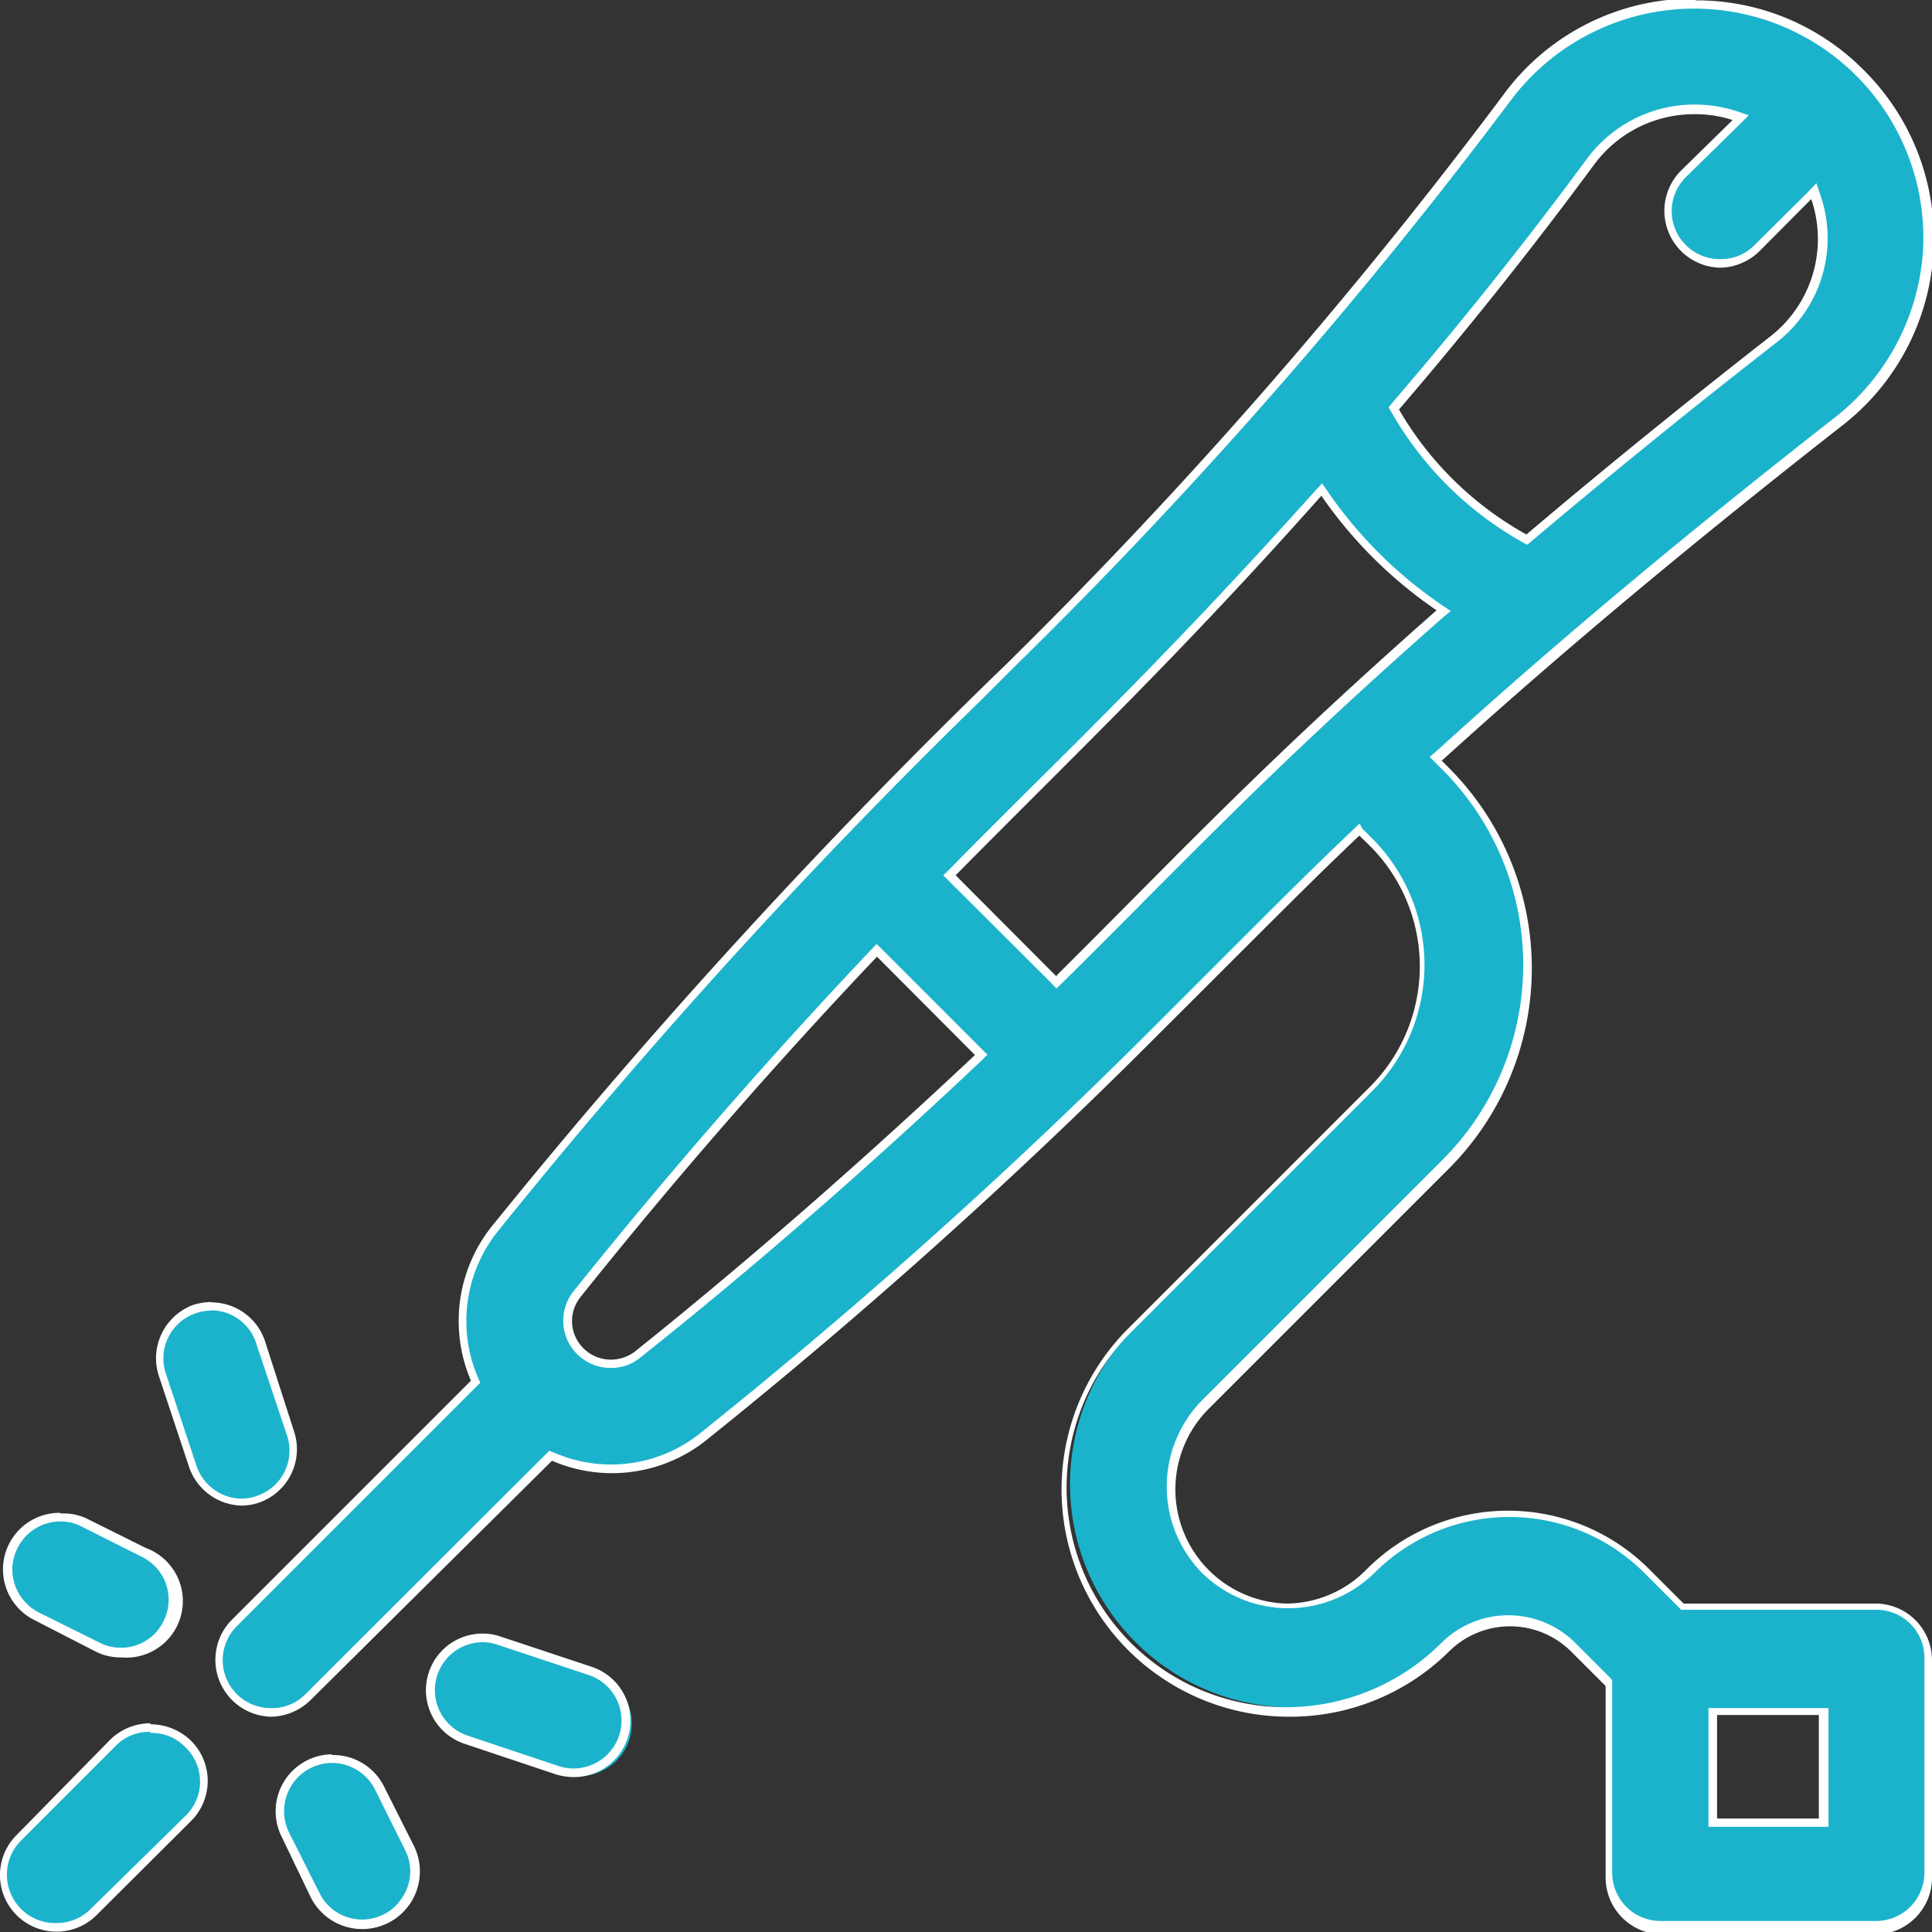 <svg xmlns="http://www.w3.org/2000/svg" viewBox="0 0 56 56"><rect x="0" y="0" width="56" height="56" fill="#333333" stroke="none"/><defs><style>.cls-1{fill:#1bb3cc;}.cls-2{fill:#fff;}</style></defs><g id="Capa_2" data-name="Capa 2"><g id="Base"><path class="cls-1" d="M1.64,56A1.52,1.52,0,0,1,.57,53.41L3.3,50.68a1.52,1.52,0,0,1,2.15,2.14L2.71,55.56A1.5,1.5,0,0,1,1.64,56Z" transform="translate(0 -0.13)"/><path class="cls-2" d="M4.37,50.36a1.35,1.35,0,0,1,1,.41,1.38,1.38,0,0,1,0,2L2.62,55.47a1.38,1.38,0,0,1-1,.4,1.38,1.38,0,0,1-1-.4,1.4,1.4,0,0,1,0-2l2.73-2.73a1.34,1.34,0,0,1,1-.41m0-.25a1.67,1.67,0,0,0-1.16.48L.48,53.32A1.64,1.64,0,1,0,2.8,55.64l2.74-2.73a1.64,1.64,0,0,0,0-2.32,1.68,1.68,0,0,0-1.17-.48Z" transform="translate(0 -0.13)"/><path class="cls-1" d="M3.5,48a1.58,1.58,0,0,1-.68-.16L1.07,47a1.51,1.51,0,0,1-.76-.88A1.48,1.48,0,0,1,.39,45a1.51,1.51,0,0,1,1.36-.84,1.45,1.45,0,0,1,.68.16l1.75.87a1.53,1.53,0,0,1,.68,2A1.51,1.51,0,0,1,3.5,48Z" transform="translate(0 -0.13)"/><path class="cls-2" d="M1.75,44.23a1.32,1.32,0,0,1,.62.15l1.75.88a1.38,1.38,0,0,1,.62,1.86,1.36,1.36,0,0,1-1.24.77,1.32,1.32,0,0,1-.62-.15l-1.75-.87a1.4,1.4,0,0,1-.7-.81A1.35,1.35,0,0,1,.51,45a1.38,1.38,0,0,1,1.24-.77m0-.25A1.64,1.64,0,0,0,1,47.09L2.77,48a1.57,1.57,0,0,0,.73.17A1.64,1.64,0,0,0,4.23,45l-1.75-.87A1.58,1.58,0,0,0,1.75,44Z" transform="translate(0 -0.13)"/><path class="cls-1" d="M10.5,55.89a1.51,1.51,0,0,1-1.36-.84L8.27,53.3a1.52,1.52,0,0,1,.68-2,1.44,1.44,0,0,1,.67-.16A1.51,1.51,0,0,1,11,52l.88,1.75a1.52,1.52,0,0,1-1.36,2.19Z" transform="translate(0 -0.13)"/><path class="cls-2" d="M9.62,51.23a1.4,1.4,0,0,1,1.25.77l.87,1.75a1.36,1.36,0,0,1-.06,1.35A1.38,1.38,0,0,1,9.26,55l-.88-1.75A1.4,1.4,0,0,1,9,51.38a1.38,1.38,0,0,1,.62-.15m0-.25a1.65,1.65,0,0,0-1.46,2.38L9,55.11A1.64,1.64,0,1,0,12,53.64l-.88-1.75A1.65,1.65,0,0,0,9.62,51Z" transform="translate(0 -0.13)"/><path class="cls-1" d="M7,43.64a1.53,1.53,0,0,1-1.44-1L4.69,40a1.51,1.51,0,1,1,2.87-1l.88,2.63a1.48,1.48,0,0,1-.08,1.15,1.57,1.57,0,0,1-.88.76,1.61,1.61,0,0,1-.48.08Z" transform="translate(0 -0.13)"/><path class="cls-2" d="M6.13,38.11a1.38,1.38,0,0,1,1.31,1l.88,2.63a1.38,1.38,0,0,1-.88,1.75,1.32,1.32,0,0,1-.44.08,1.4,1.4,0,0,1-1.32-1l-.87-2.62a1.38,1.38,0,0,1,.88-1.76,1.31,1.31,0,0,1,.44-.07m0-.25a1.82,1.82,0,0,0-.52.08,1.65,1.65,0,0,0-1,2.08l.87,2.62A1.65,1.65,0,0,0,7,43.77a1.58,1.58,0,0,0,.52-.09,1.64,1.64,0,0,0,1-2.07L7.68,39a1.64,1.64,0,0,0-1.55-1.12Z" transform="translate(0 -0.13)"/><path class="cls-1" d="M16.63,51.52a1.51,1.51,0,0,1-.48-.08l-2.63-.88a1.57,1.57,0,0,1-.88-.76,1.48,1.48,0,0,1-.08-1.15,1.53,1.53,0,0,1,1.44-1,1.61,1.61,0,0,1,.48.08l2.62.87a1.52,1.52,0,0,1-.47,3Z" transform="translate(0 -0.13)"/><path class="cls-2" d="M14,47.73a1.32,1.32,0,0,1,.44.08l2.62.87a1.39,1.39,0,0,1-.43,2.71,1.31,1.31,0,0,1-.44-.07l-2.63-.88A1.39,1.39,0,0,1,14,47.73m0-.25a1.64,1.64,0,0,0-.52,3.2l2.63.88a1.82,1.82,0,0,0,.52.08,1.64,1.64,0,0,0,.51-3.2l-2.62-.87a1.58,1.58,0,0,0-.52-.09Z" transform="translate(0 -0.13)"/><path class="cls-1" d="M48.12,56a1.52,1.52,0,0,1-1.51-1.52V48.93l-1-1.06a2.61,2.61,0,0,0-3.7,0,6.47,6.47,0,0,1-9.15-9.14l7-7a5.06,5.06,0,0,0,0-7.13l-.38-.39-.09.09c-1.26,1.19-2,1.93-4.19,4.13L33.49,30a160.86,160.86,0,0,1-13,11.62l-.15.13h0a4.3,4.3,0,0,1-4.36.6l-.07,0-7,7a1.51,1.51,0,0,1-1.08.45A1.52,1.52,0,0,1,6.8,47.18l7-7,0-.08a4.26,4.26,0,0,1,.59-4.35,169.63,169.63,0,0,1,14-15.41l.89-.89A144.53,144.53,0,0,0,43.66,3,6.79,6.79,0,0,1,49.12.25a6.77,6.77,0,0,1,4.16,12.09C48.84,15.82,45.06,19,41.72,22l-.09.09.3.3a8.09,8.09,0,0,1,0,11.43l-7,7a3.44,3.44,0,0,0,0,4.86,3.42,3.42,0,0,0,4.85,0,5.65,5.65,0,0,1,8,0l1,1,5.65,0a1.51,1.51,0,0,1,1.51,1.52v6.23A1.51,1.51,0,0,1,54.36,56Zm1.52-3h3.2v-3.2h-3.2ZM25.32,27.77c-3,3.17-5.89,6.49-8.59,9.87a1.25,1.25,0,0,0,1,2,1.32,1.32,0,0,0,.78-.27c3.31-2.65,6.62-5.54,9.86-8.6l.09-.09-3-3ZM38.21,14.45C35.05,18,32.59,20.43,30,23c-.78.77-1.56,1.55-2.38,2.38l-.09.09,3.1,3.1.09-.08c.85-.83,1.63-1.63,2.42-2.41,2.43-2.45,4.74-4.76,8.59-8.15l.12-.11-.13-.09a12.94,12.94,0,0,1-3.31-3.29l-.09-.13ZM49.11,3.28a3.74,3.74,0,0,0-3,1.53c-1.71,2.32-3.61,4.7-5.64,7.07L40.4,12l.05.08a9.75,9.75,0,0,0,3.73,3.7l.08,0,.06-.06C46.48,13.89,48.8,12,51.41,10a3.71,3.71,0,0,0,1.25-4.1l-.06-.19L51,7.32a1.51,1.51,0,0,1-1.08.45A1.52,1.52,0,0,1,48.8,5.18l1.65-1.65-.19-.07A3.74,3.74,0,0,0,49.11,3.28Z" transform="translate(0 -0.13)"/><path class="cls-2" d="M49.11.38a6.64,6.64,0,0,1,6.63,7,6.69,6.69,0,0,1-2.54,4.84c-4.44,3.47-8.22,6.64-11.56,9.68l-.2.17.19.19.21.21a8,8,0,0,1,0,11.25l-7,7a3.57,3.57,0,0,0,0,5,3.56,3.56,0,0,0,5,0,5.53,5.53,0,0,1,7.82,0l1,1,.07.07h5.66a1.39,1.39,0,0,1,1.39,1.39v6.23a1.4,1.4,0,0,1-1.39,1.4H48.12a1.4,1.4,0,0,1-1.39-1.4V48.83l-.07-.08-1-1a2.75,2.75,0,0,0-3.88,0,6.34,6.34,0,0,1-9-9l7-7a5.18,5.18,0,0,0,0-7.31l-.3-.3L39.41,24l-.18.17c-1.26,1.2-2,1.94-4.22,4.16l-1.6,1.6A158.75,158.75,0,0,1,20.46,41.54l-.16.13h0a4.14,4.14,0,0,1-4.23.57l-.15-.06-.12.12L8.86,49.23a1.35,1.35,0,0,1-1,.41,1.39,1.39,0,0,1-1-2.37l6.94-6.94.12-.12-.07-.16a4.16,4.16,0,0,1,.58-4.23,171.85,171.85,0,0,1,14-15.39l.89-.89A143.9,143.9,0,0,0,43.76,3.08,6.65,6.65,0,0,1,49.11.38M44.27,15.92l.13-.11c2.17-1.83,4.48-3.72,7.09-5.75a3.82,3.82,0,0,0,1.29-4.23l-.13-.39-.28.29-1.51,1.5a1.35,1.35,0,0,1-1,.41,1.39,1.39,0,0,1-1-2.37L50.4,3.76l.29-.29-.39-.13a3.94,3.94,0,0,0-1.19-.18A3.88,3.88,0,0,0,46,4.73c-1.71,2.32-3.6,4.7-5.64,7.07l-.11.14.09.15a10,10,0,0,0,3.78,3.75l.15.08M30.62,28.78l.18-.17c.84-.83,1.63-1.62,2.41-2.41,2.44-2.45,4.74-4.76,8.59-8.15l.25-.21-.27-.18A12.71,12.71,0,0,1,38.5,14.4l-.18-.26-.21.23c-3.15,3.51-5.61,6-8.21,8.57-.77.77-1.56,1.55-2.38,2.39l-.18.17.18.18,2.93,2.92.17.18m-12.91,11a1.32,1.32,0,0,0,.85-.3c3.32-2.64,6.64-5.54,9.88-8.6l.18-.18-.18-.18-2.85-2.85-.18-.18-.18.19c-3,3.17-5.89,6.49-8.6,9.87a1.37,1.37,0,0,0,1.08,2.23m31.81,13.3H53V49.64H49.52v3.45m-.41-53a6.81,6.81,0,0,0-5.55,2.81A145.3,145.3,0,0,1,29.19,19.36,180.07,180.07,0,0,0,14.26,35.67a4.4,4.4,0,0,0-.61,4.48L6.71,47.09a1.65,1.65,0,0,0,1.16,2.8A1.68,1.68,0,0,0,9,49.41L16,42.47a4.38,4.38,0,0,0,4.49-.61A158.23,158.23,0,0,0,33.58,30.11c3.54-3.53,4.3-4.31,5.82-5.76l.3.29a4.94,4.94,0,0,1,0,7l-7,7a6.59,6.59,0,0,0,4.66,11.25A6.54,6.54,0,0,0,42,48a2.51,2.51,0,0,1,3.54,0l1,1v5.55a1.65,1.65,0,0,0,1.64,1.65h6.24A1.65,1.65,0,0,0,56,54.48V48.25a1.64,1.64,0,0,0-1.64-1.64H48.8l-1-1a5.79,5.79,0,0,0-8.18,0,3.27,3.27,0,0,1-2.34,1A3.31,3.31,0,0,1,35,41l7-7a8.22,8.22,0,0,0,0-11.61l-.21-.21c3.71-3.37,7.63-6.6,11.55-9.67A6.87,6.87,0,0,0,54,2.14a6.81,6.81,0,0,0-4.85-2ZM44.24,15.62A9.72,9.72,0,0,1,40.55,12c2.06-2.4,3.93-4.76,5.65-7.09h0a3.6,3.6,0,0,1,2.91-1.47,3.48,3.48,0,0,1,1.11.17L48.71,5.09a1.65,1.65,0,0,0,1.16,2.8A1.68,1.68,0,0,0,51,7.41l1.5-1.51a3.58,3.58,0,0,1-1.21,4c-2.56,2-4.91,3.91-7.09,5.76ZM30.62,28.43,27.7,25.5c3.59-3.63,6.51-6.4,10.6-11a12.86,12.86,0,0,0,3.34,3.32c-5.12,4.51-7.6,7.2-11,10.57ZM17.71,39.54a1.13,1.13,0,0,1-.8-.33,1.11,1.11,0,0,1-.08-1.49c2.71-3.39,5.59-6.7,8.59-9.86l2.84,2.85c-3,2.82-6.28,5.73-9.85,8.59a1.16,1.16,0,0,1-.7.24Zm32.06,13.3v-3h2.95v3Z" transform="translate(0 -0.13)"/></g></g></svg>
